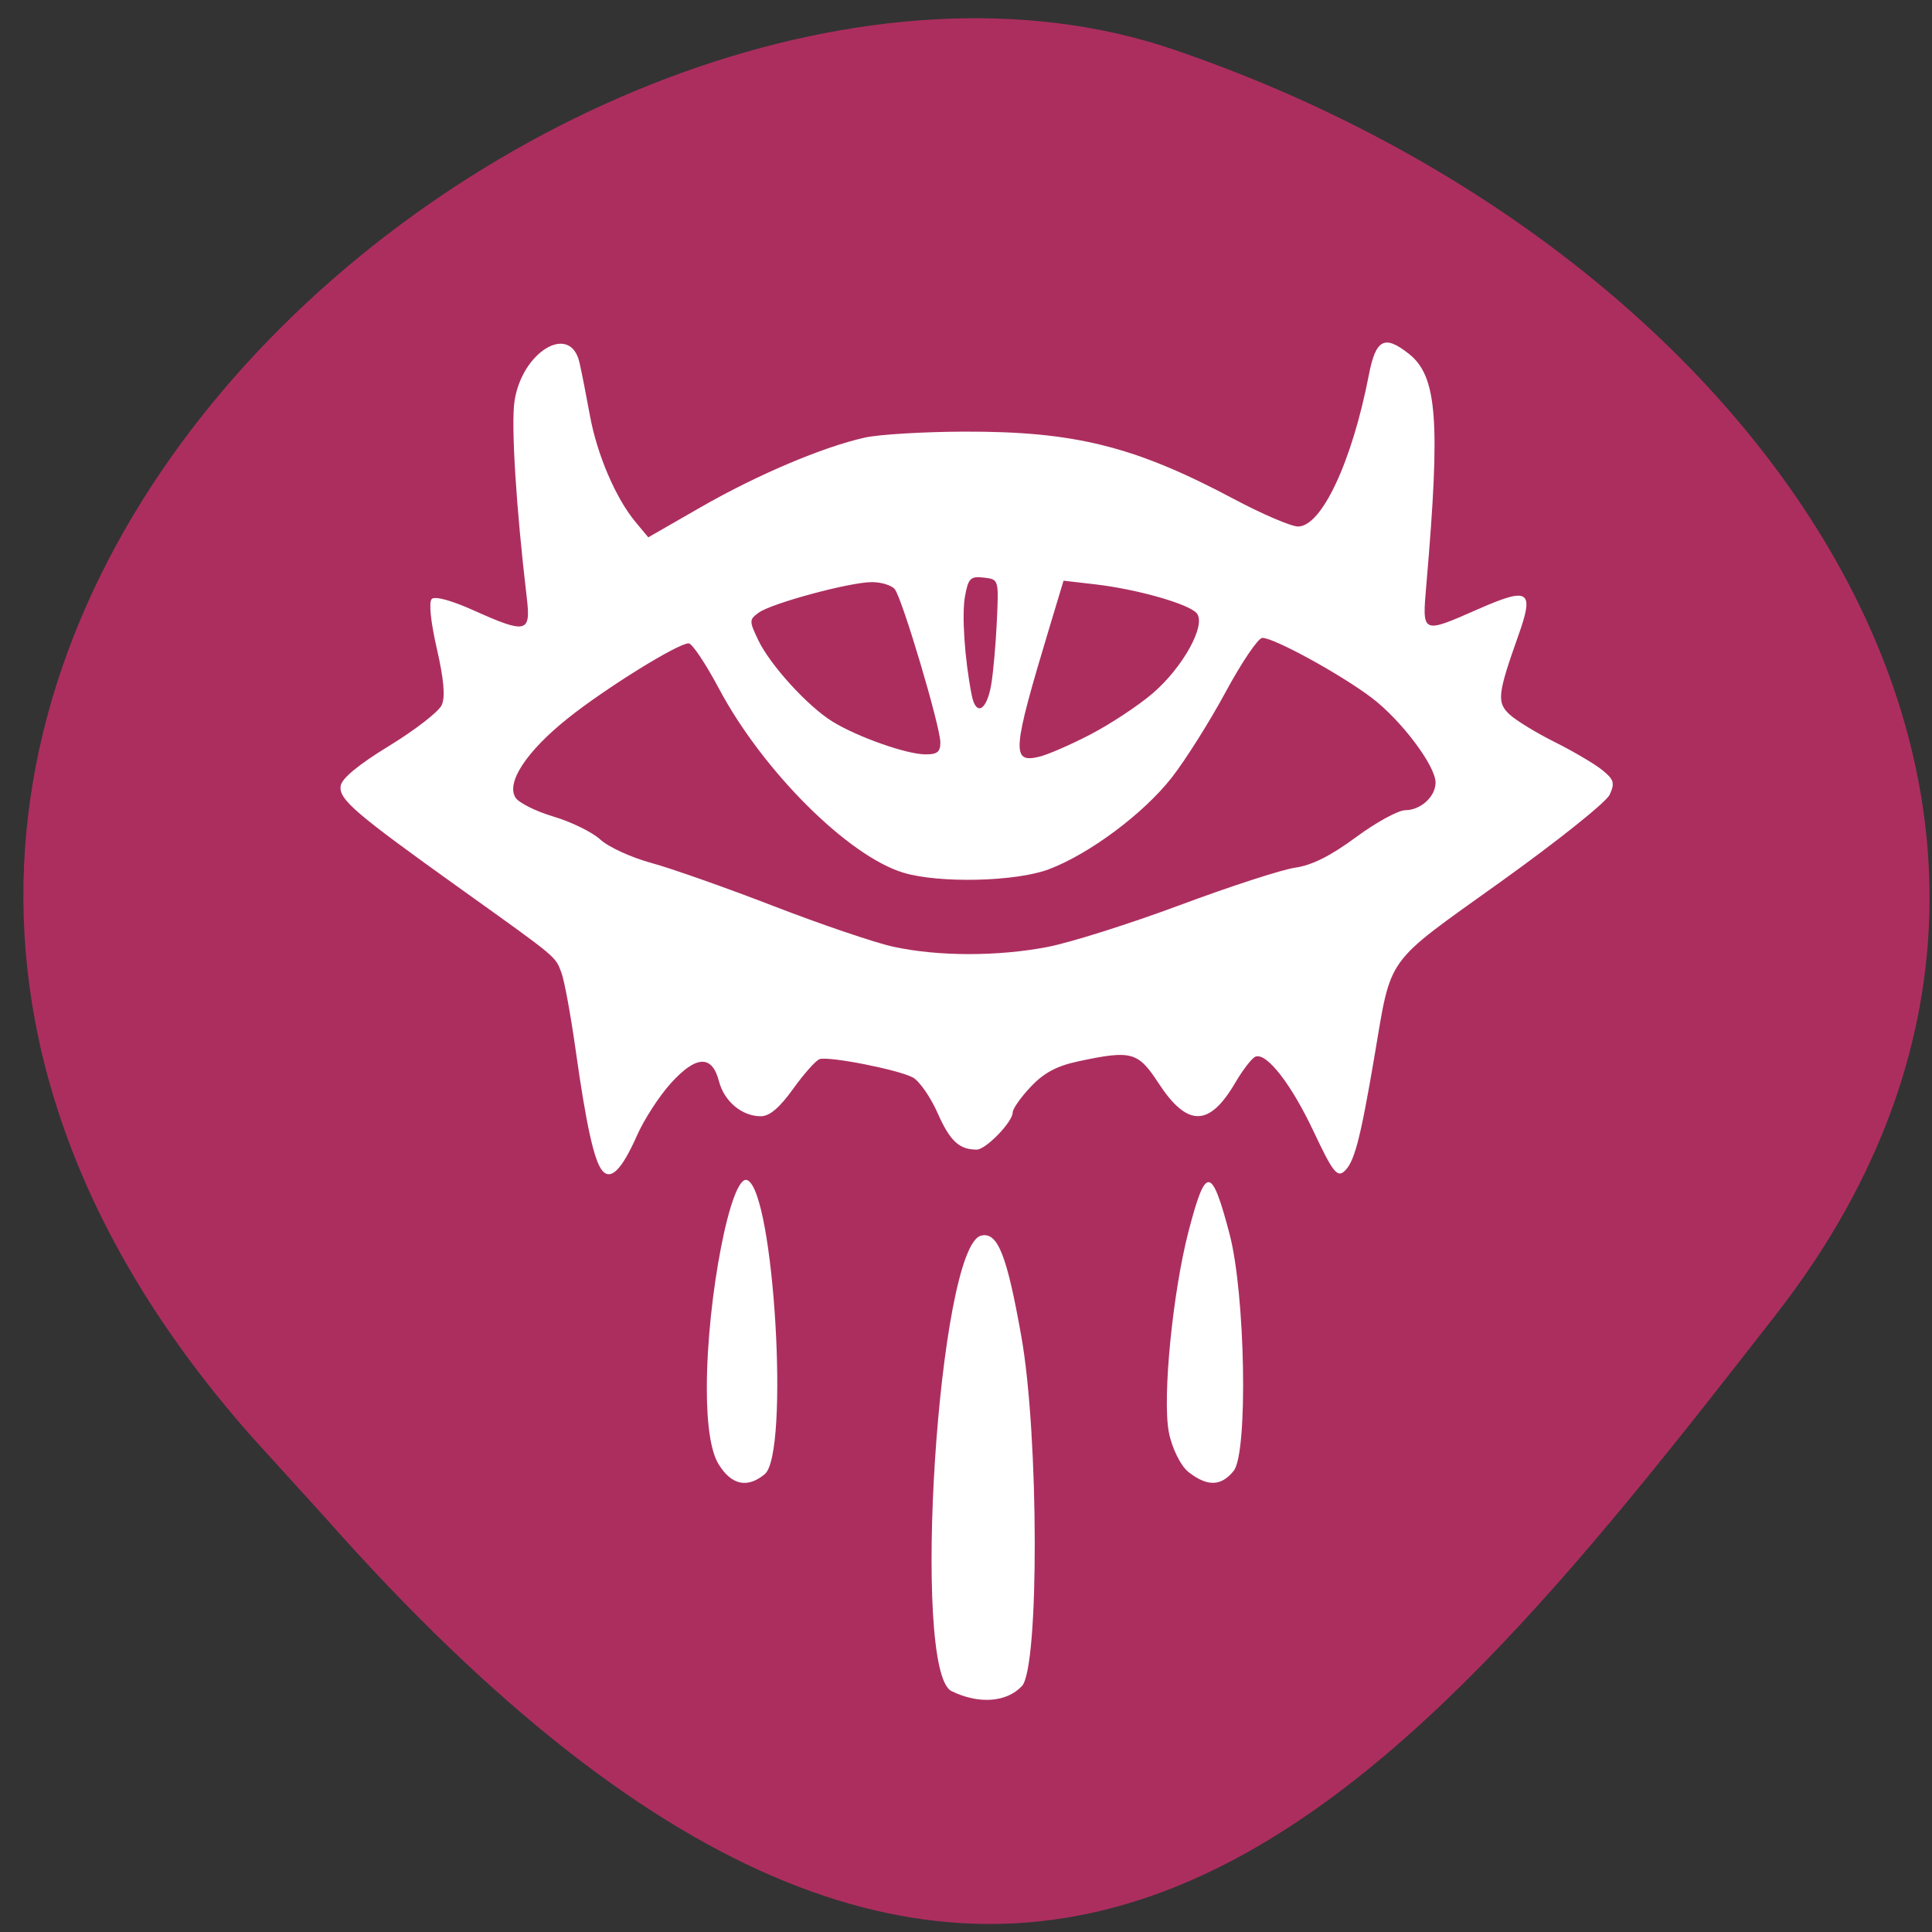 <svg xmlns="http://www.w3.org/2000/svg" viewBox="0 0 256 256"><rect x="0" y="0" width="256" height="256" fill="#333333" stroke="none"/><defs><clipPath><path d="M 0,64 H64 V128 H0 z"/></clipPath></defs><g fill="#ac2e5f" color="#000"><path d="m -1364.44 1637.2 c 46.11 -98.28 -115.29 -141.94 -177.55 -101.93 -62.25 40.01 -83.52 108.58 -13.01 143.08 70.51 34.501 139.38 67.53 185.49 -30.762 z" transform="matrix(-0.958 0.345 0.472 1.203 -2046.52 -1308.43)"/></g><g fill="#fff"><path d="m 79.79 155.09 c -1.073 -1.293 -2.119 -6.05 -3.514 -15.958 -0.65 -4.622 -1.5 -9.239 -1.888 -10.26 -0.831 -2.185 -0.457 -1.873 -13.18 -10.971 -14.203 -10.156 -16.329 -11.976 -16.07 -13.763 0.145 -0.996 2.347 -2.813 6.456 -5.326 3.43 -2.098 6.551 -4.521 6.937 -5.385 0.487 -1.092 0.29 -3.37 -0.648 -7.478 -0.821 -3.594 -1.084 -6.171 -0.671 -6.58 0.41 -0.407 2.574 0.177 5.47 1.476 7.098 3.183 7.679 3.046 7.117 -1.68 -1.402 -11.808 -2.094 -22.872 -1.626 -25.993 0.989 -6.593 7.391 -10.426 8.606 -5.152 0.28 1.216 0.902 4.368 1.381 7 0.948 5.213 3.43 11.01 6.068 14.169 l 1.674 2.01 l 7 -4.02 c 7.453 -4.275 16.1 -7.944 21.675 -9.192 1.869 -0.419 7.791 -0.776 13.161 -0.794 14.664 -0.048 22.633 1.942 35.765 8.933 3.76 2 7.584 3.639 8.497 3.639 3.135 0 7.168 -8.634 9.383 -20.09 0.915 -4.729 2.062 -5.342 5.272 -2.817 3.781 2.974 4.229 8.76 2.358 30.461 -0.584 6.771 -0.704 6.712 6.917 3.366 6.676 -2.931 7.387 -2.46 5.27 3.498 -2.779 7.822 -2.896 8.905 -1.137 10.518 0.864 0.792 3.562 2.435 5.996 3.65 2.434 1.216 5.242 2.871 6.239 3.679 1.566 1.268 1.702 1.714 0.997 3.262 -0.455 0.999 -6.871 6.128 -14.501 11.591 -15.484 11.09 -14.363 9.526 -16.699 23.256 -1.871 10.998 -2.668 13.986 -4.03 15.12 -0.903 0.749 -1.537 -0.092 -3.966 -5.259 -2.951 -6.279 -6.211 -10.505 -7.715 -10 -0.462 0.154 -1.677 1.712 -2.701 3.462 -3.446 5.892 -6.356 5.907 -10.178 0.051 -2.711 -4.154 -3.572 -4.387 -10.623 -2.88 -2.858 0.611 -4.549 1.515 -6.302 3.37 -1.318 1.394 -2.396 2.929 -2.396 3.411 0 1.249 -3.551 4.916 -4.761 4.916 -2.321 0 -3.545 -1.142 -5.176 -4.828 -0.947 -2.141 -2.43 -4.272 -3.296 -4.735 -1.925 -1.03 -11.123 -2.838 -12.351 -2.427 -0.489 0.163 -2.064 1.933 -3.5 3.933 -1.816 2.528 -3.123 3.635 -4.292 3.635 -2.498 0 -4.853 -1.972 -5.541 -4.64 -0.909 -3.528 -3.03 -3.437 -6.382 0.274 -1.529 1.692 -3.537 4.79 -4.463 6.884 -2.023 4.573 -3.489 6.05 -4.636 4.669 z m 59.01 -29.612 c 3.01 -0.577 10.921 -3.077 17.572 -5.557 6.651 -2.48 13.522 -4.709 15.269 -4.955 2.191 -0.308 4.68 -1.556 8.03 -4.03 2.667 -1.969 5.61 -3.58 6.539 -3.58 2.027 0 4.01 -1.806 4.01 -3.655 0 -2.235 -4.57 -8.3 -8.477 -11.251 -4.149 -3.133 -12.964 -7.957 -14.482 -7.925 -0.549 0.012 -2.739 3.246 -4.867 7.187 -2.128 3.941 -5.344 9.04 -7.145 11.338 -3.751 4.776 -10.879 10.09 -16.26 12.13 -4.371 1.653 -14.544 1.892 -19.295 0.455 -7.333 -2.219 -18.654 -13.524 -24.433 -24.398 -1.751 -3.296 -3.557 -5.992 -4.01 -5.992 -1.437 0 -11.04 5.96 -16.03 9.95 -5.447 4.353 -8.178 8.495 -6.918 10.493 0.435 0.69 2.712 1.825 5.059 2.521 2.347 0.697 5.138 2.069 6.201 3.048 1.063 0.98 4.089 2.367 6.724 3.084 2.635 0.716 9.933 3.29 16.217 5.72 6.284 2.43 13.416 4.852 15.849 5.383 5.937 1.295 13.802 1.308 20.462 0.033 z m 5.707 -28.17 c 2.635 -1.368 6.338 -3.815 8.228 -5.436 4.03 -3.461 7.12 -9.07 5.84 -10.609 -1.023 -1.233 -7.892 -3.19 -13.463 -3.835 l -4.186 -0.485 l -1.863 6.177 c -4.948 16.408 -5.079 18.03 -1.392 17.16 1.124 -0.265 4.2 -1.601 6.835 -2.969 z m -19.903 1.085 c 0 -2.117 -5.065 -19.15 -6.05 -20.332 -0.423 -0.51 -1.784 -0.927 -3.02 -0.927 -2.924 0 -13.298 2.801 -15.01 4.052 -1.26 0.922 -1.263 1.096 -0.057 3.625 1.576 3.304 6.551 8.768 9.831 10.795 3.276 2.025 9.749 4.32 12.277 4.353 1.594 0.021 2.027 -0.314 2.027 -1.566 z m 6.737 -7.68 c 0.271 -1.59 0.607 -5.379 0.748 -8.419 0.255 -5.528 0.255 -5.529 -1.73 -5.758 -1.755 -0.203 -2.043 0.076 -2.48 2.405 -0.461 2.455 -0.068 8.356 0.876 13.159 0.562 2.86 1.993 2.093 2.586 -1.387 z"/><path d="m 95.21 194 c -1.022 -1.674 -1.558 -5.172 -1.552 -10.136 0.014 -11.982 3.215 -28.397 5.361 -27.49 3.555 1.503 5.614 36.24 2.31 38.963 -2.312 1.907 -4.419 1.447 -6.119 -1.336 z"/><path d="m 126.08 224.08 c -5.394 -2.65 -1.744 -58.923 3.914 -60.35 2.193 -0.552 3.417 2.514 5.344 13.389 2.325 13.12 2.375 43.826 0.075 46.29 -2.028 2.171 -5.736 2.437 -9.333 0.67 z"/><path d="m 157.49 195.06 c -1.052 -0.824 -2.233 -3.229 -2.623 -5.344 -0.85 -4.61 0.53 -18.547 2.636 -26.616 2.272 -8.704 3.03 -8.649 5.415 0.394 2.102 7.968 2.47 29.02 0.55 31.406 -1.658 2.056 -3.493 2.106 -5.977 0.161 z"/></g></svg>